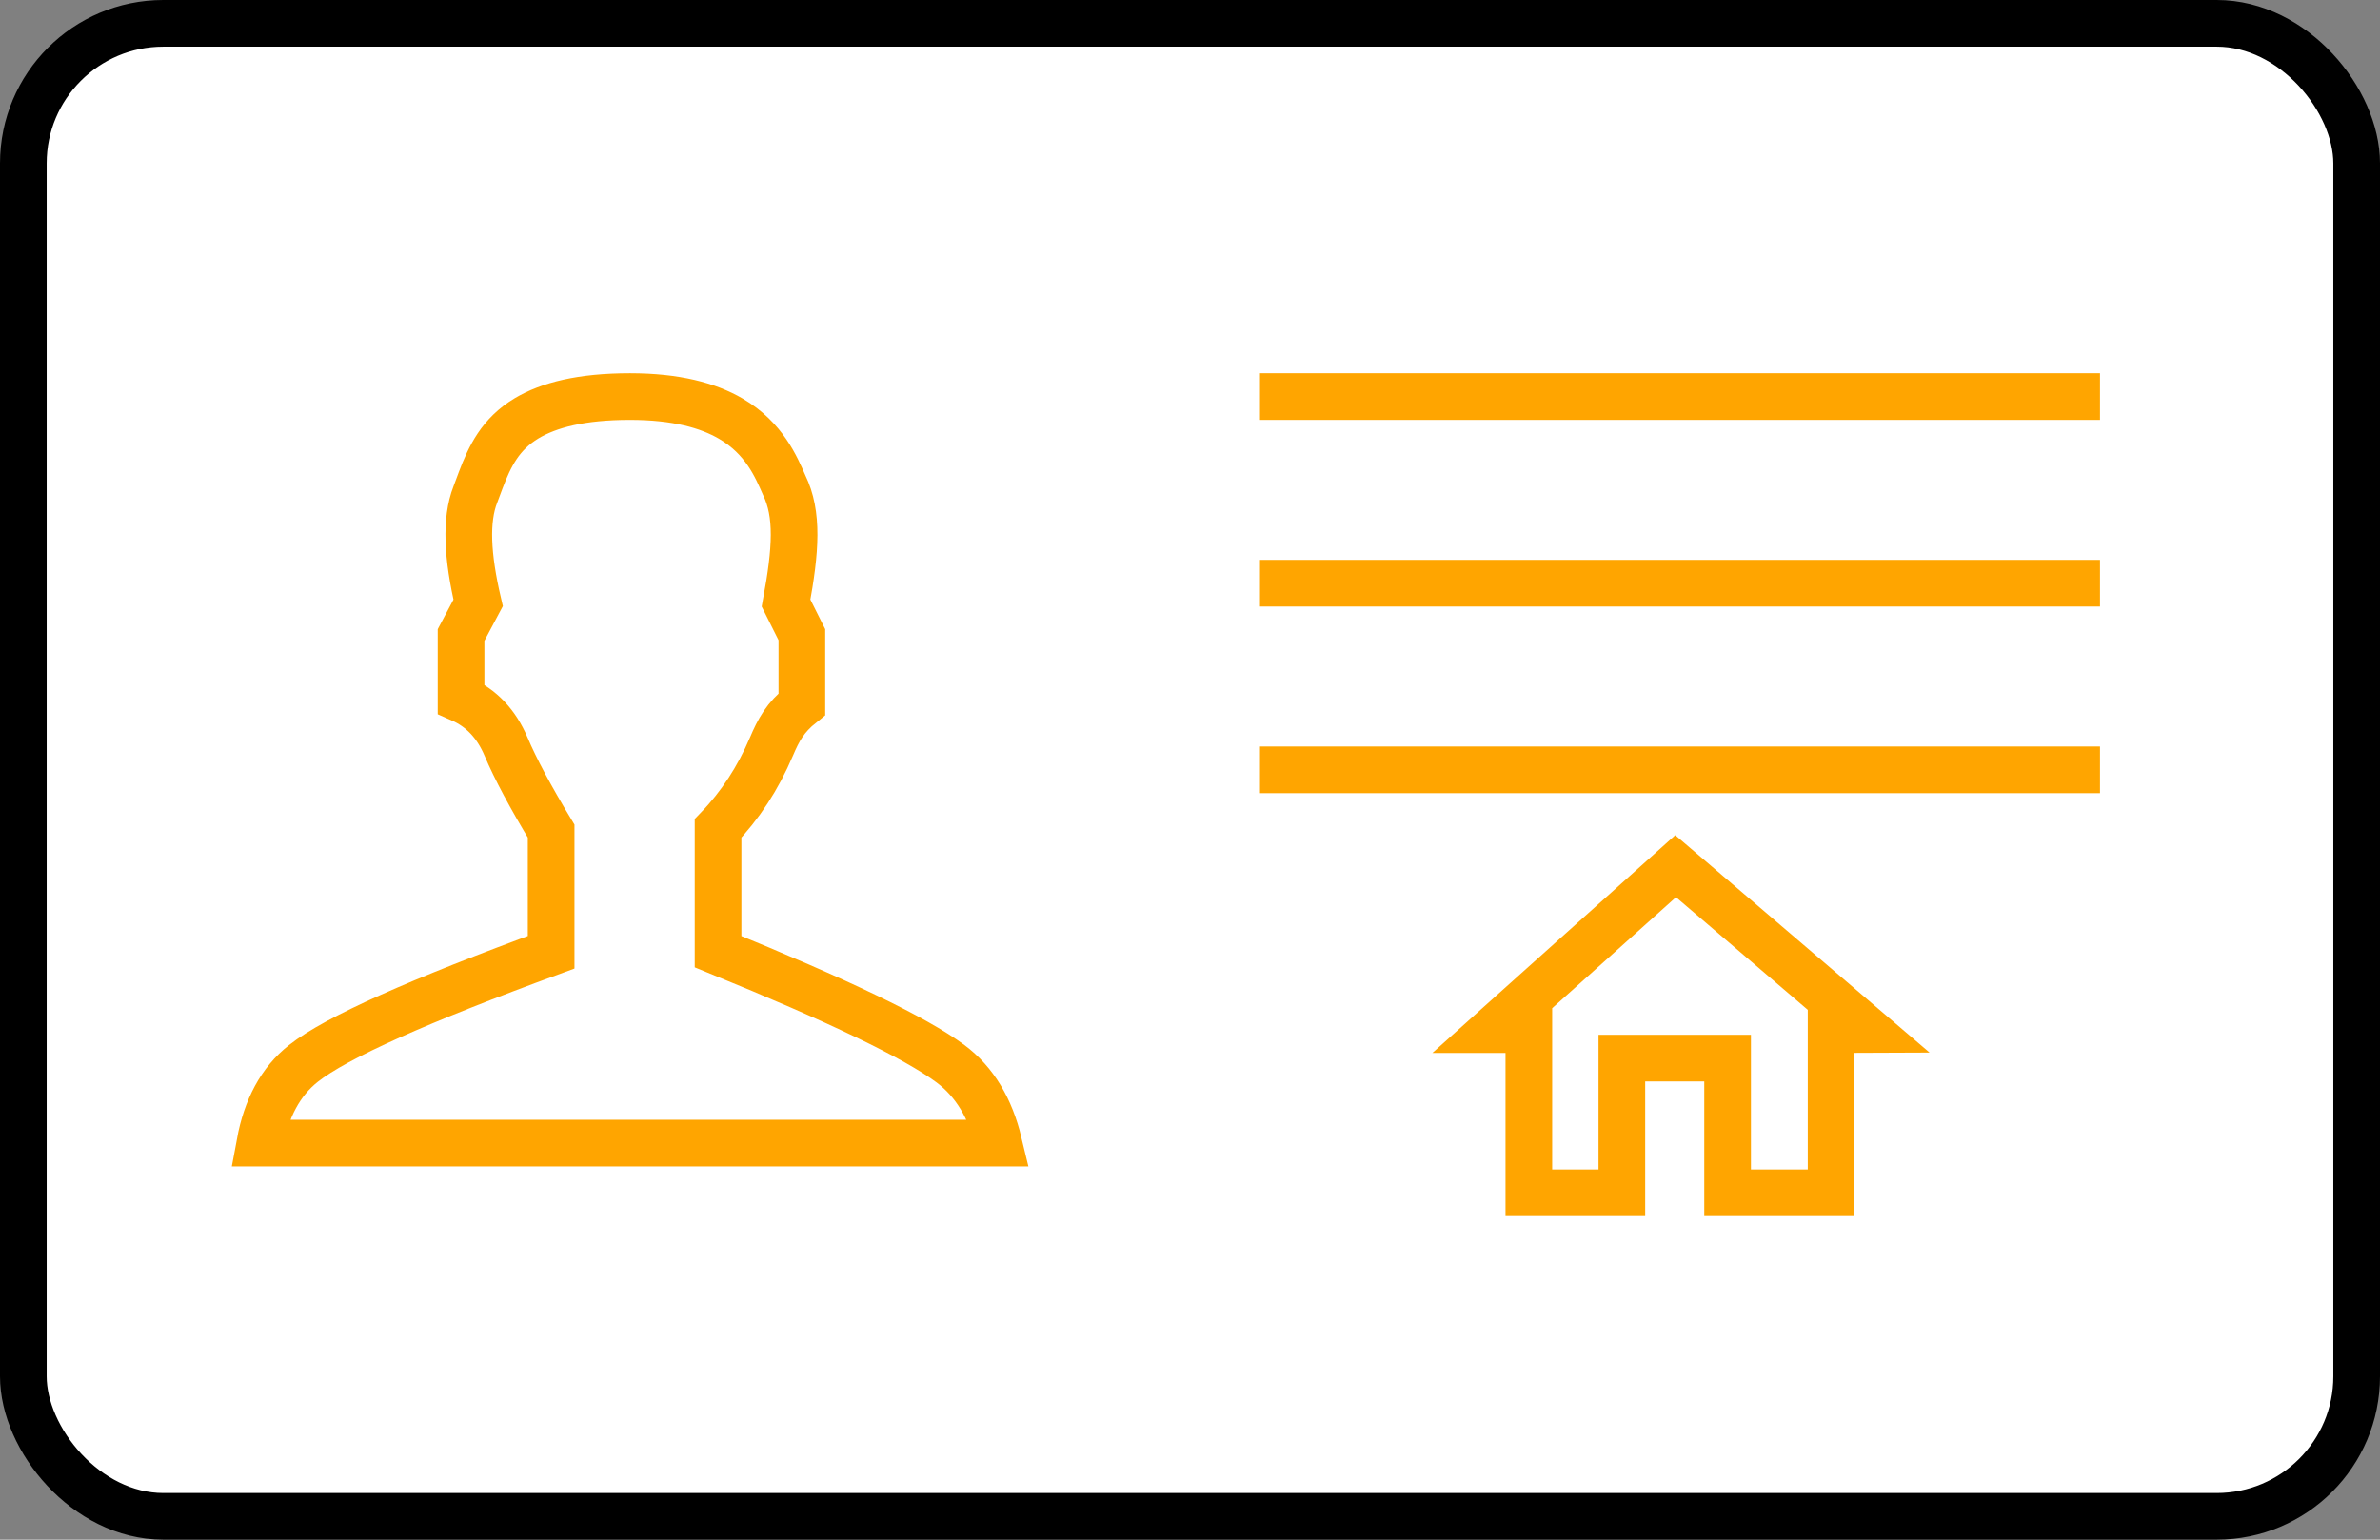 <?xml version="1.0" encoding="UTF-8"?>
<svg width="51px" height="33px" viewBox="0 0 51 33" version="1.1" xmlns="http://www.w3.org/2000/svg" xmlns:xlink="http://www.w3.org/1999/xlink">
    <rect x="0" y="0" width="51" height="33" fill="#808080" stroke="none"/>
    <title>ID/Residence-Permit</title>
    <g id="ID/Residence-Permit" stroke="none" stroke-width="1" fill="none" fill-rule="evenodd">
        <g id="Group" stroke="orange">
            <rect stroke="#000" id="Rectangle" fill="#FFFFFF" x="0.5" y="0.5" width="50" height="32" rx="3"></rect>
            <line x1="27" y1="12.5" x2="45" y2="12.5" id="Path"></line>
            <line x1="27" y1="16.5" x2="45" y2="16.5" id="Path-Copy"></line>
            <line x1="27" y1="8.5" x2="45" y2="8.5" id="Path-Copy"></line>
            <g id="Login/User" transform="translate(5, 8)">
                <path d="M8.5,0.5 C9.485,0.5 10.174,0.689 10.661,0.974 C11.378,1.393 11.633,2.009 11.804,2.398 C12.106,3.02 12.055,3.785 11.844,4.926 L11.844,4.926 L12.183,5.603 L12.183,7.092 C11.823,7.38 11.682,7.647 11.531,8.002 C11.244,8.677 10.863,9.261 10.387,9.755 L10.387,9.755 L10.387,12.397 C12.95,13.441 14.614,14.238 15.369,14.8 C15.888,15.188 16.225,15.759 16.403,16.5 L16.403,16.5 L0.569,16.5 C0.707,15.756 1.01,15.181 1.503,14.792 C2.214,14.231 3.989,13.445 6.81,12.41 L6.81,12.41 L6.81,9.813 C6.368,9.081 6.045,8.478 5.844,8.003 C5.636,7.512 5.314,7.174 4.88,6.983 L4.88,6.983 L4.88,5.61 L5.246,4.922 C5.012,3.921 4.971,3.147 5.186,2.599 L5.186,2.599 L5.301,2.291 C5.494,1.782 5.722,1.303 6.284,0.966 C6.761,0.681 7.459,0.5 8.5,0.5 Z" id="User"></path>
            </g>
            <polygon id="Path-8" points="32.761 25.565 32.761 22.068 32 22.068 35.906 18.565 40 22.065 39.238 22.068 39.238 25.565 37.02 25.565 37.02 22.679 34.754 22.679 34.754 25.565"></polygon>
        </g>
    </g>
</svg>